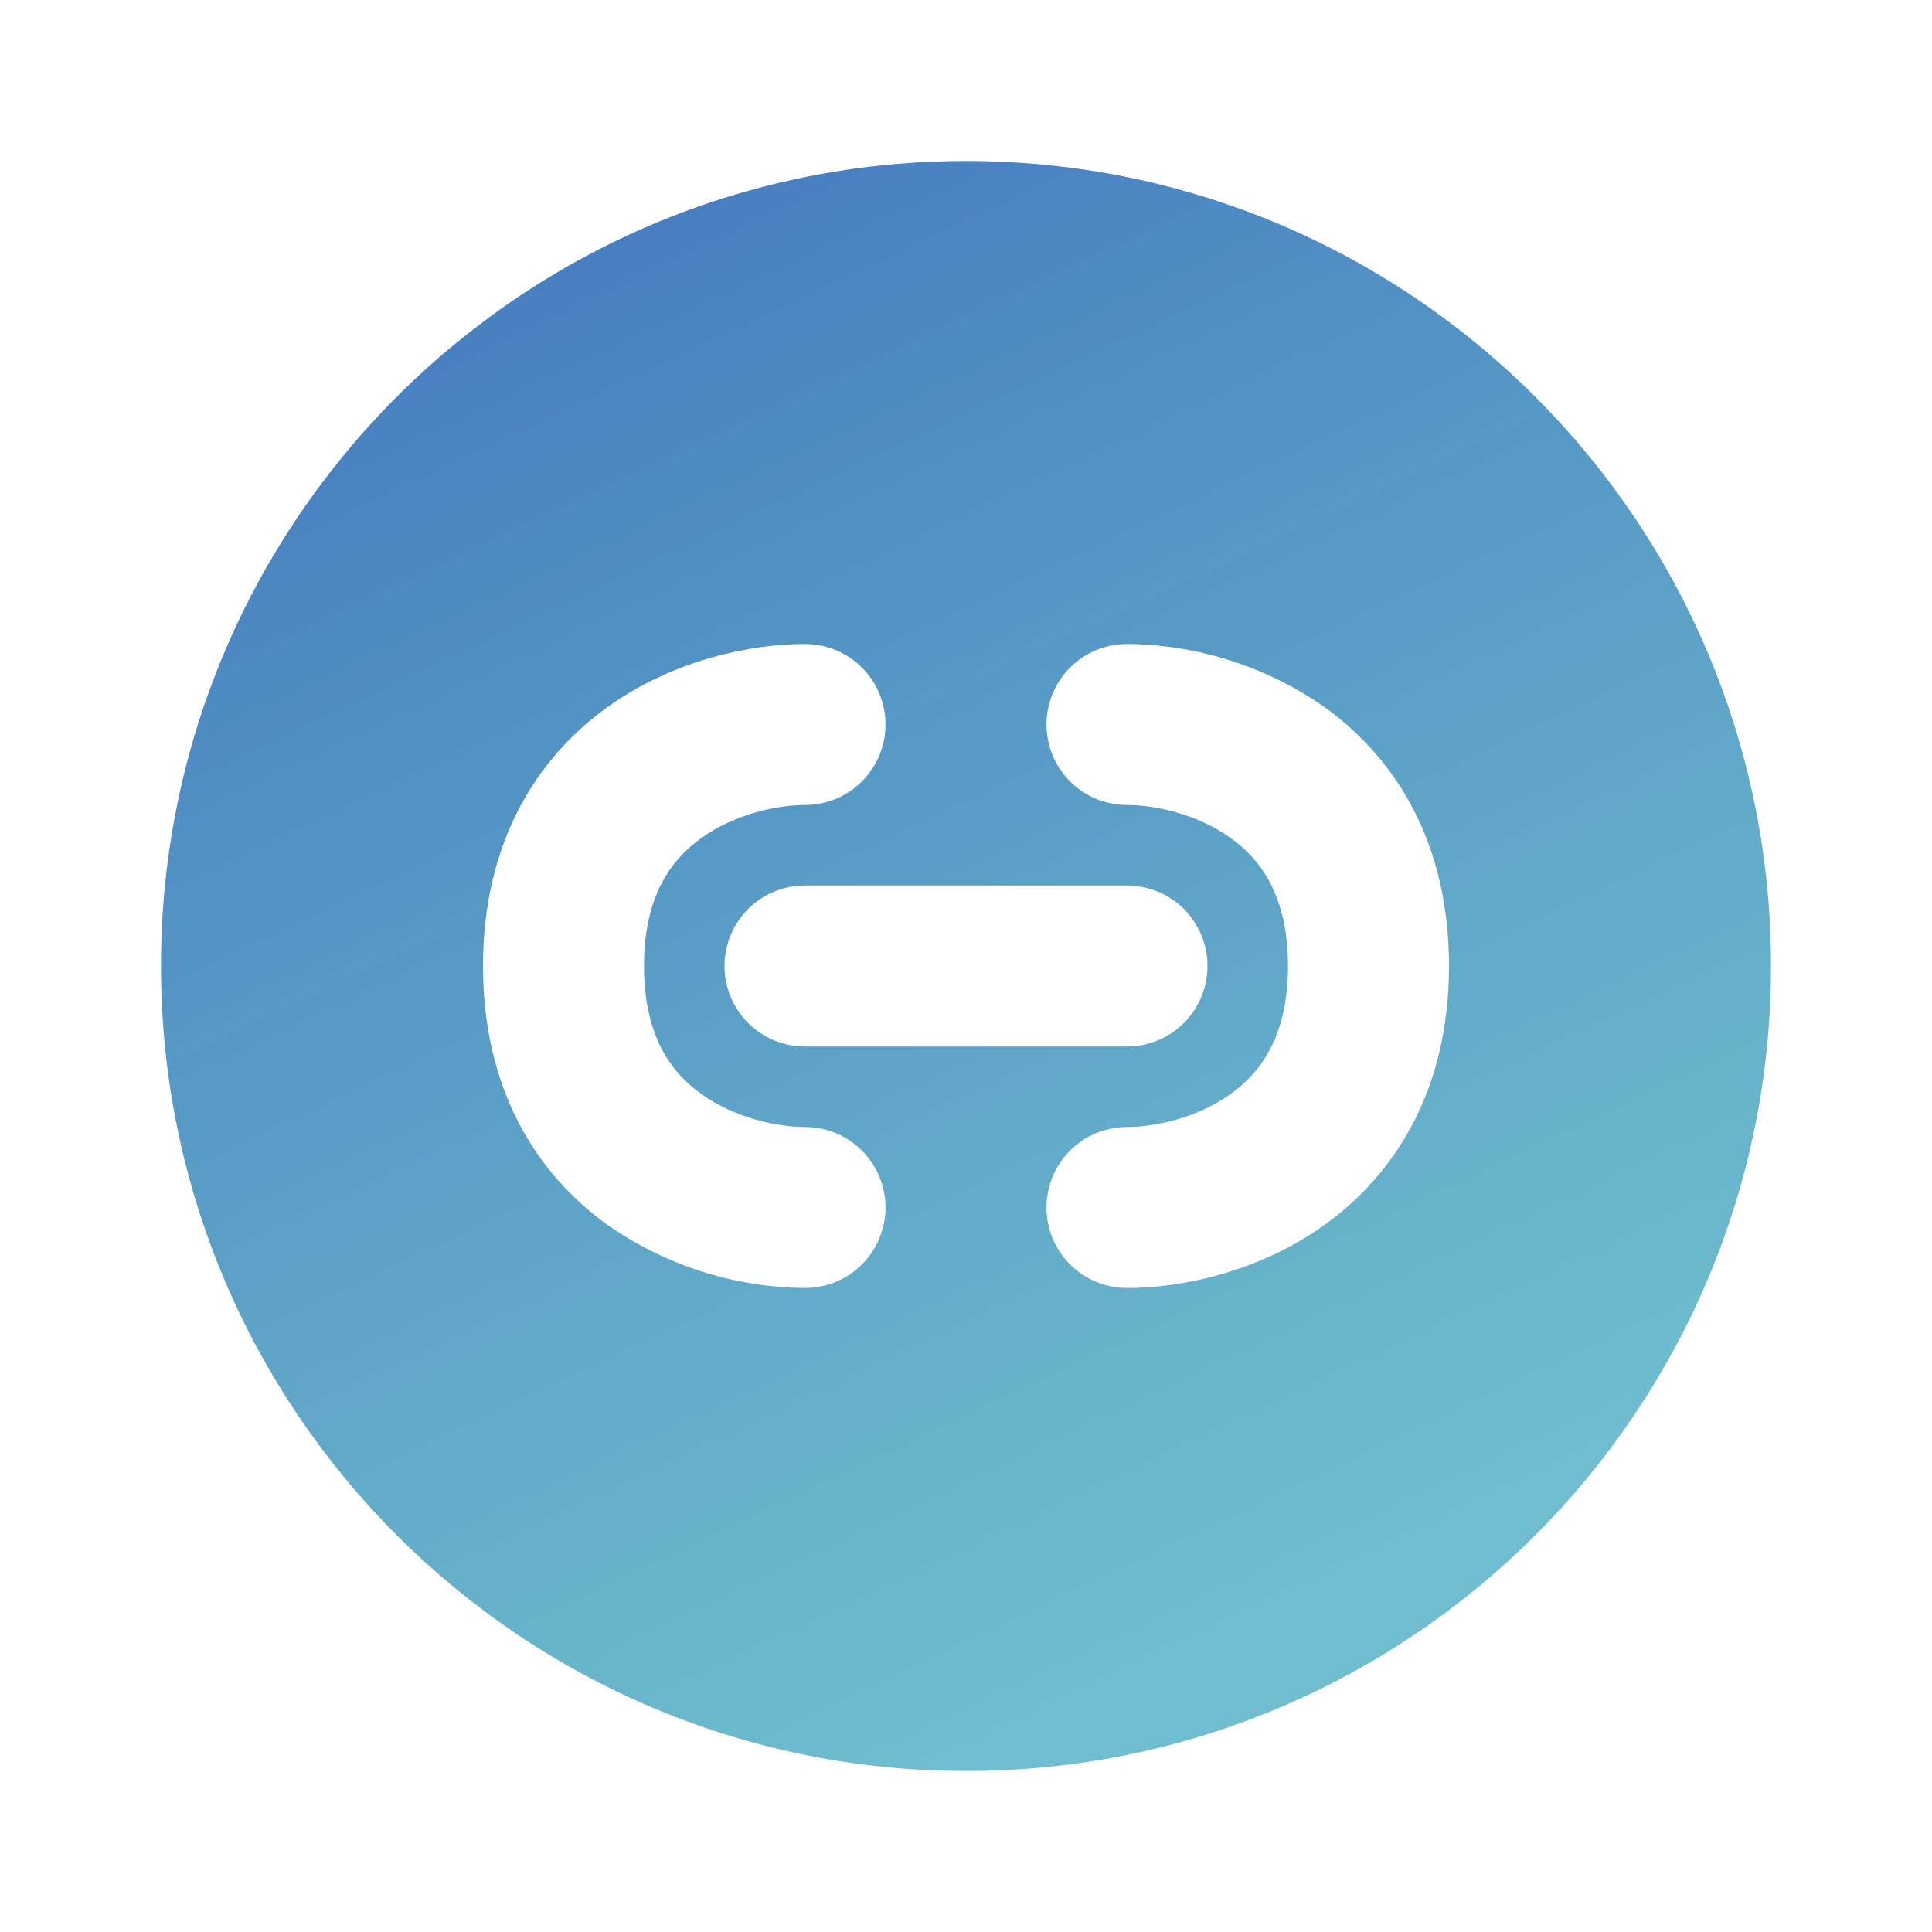 <svg width="36" height="36" viewBox="0 0 36 36" fill="none" xmlns="http://www.w3.org/2000/svg">
<path fill-rule="evenodd" clip-rule="evenodd" d="M3 18C3 9.716 9.716 3 18 3C26.285 3 33 9.716 33 18C33 26.285 26.285 33 18 33C9.716 33 3 26.285 3 18ZM15 12C14.01 12 12.558 12.285 11.31 13.182C9.989 14.136 9 15.711 9 18C9 20.289 9.987 21.864 11.31 22.817C12.392 23.576 13.678 23.988 15 24C15.398 24 15.779 23.842 16.061 23.561C16.342 23.279 16.5 22.898 16.5 22.5C16.5 22.102 16.342 21.721 16.061 21.439C15.779 21.158 15.398 21 15 21C14.49 21 13.692 20.835 13.065 20.382C12.511 19.988 12 19.311 12 18C12 16.689 12.513 16.014 13.065 15.618C13.691 15.165 14.49 15 15 15C15.398 15 15.779 14.842 16.061 14.561C16.342 14.279 16.5 13.898 16.5 13.5C16.5 13.102 16.342 12.721 16.061 12.439C15.779 12.158 15.398 12 15 12ZM21 12C20.602 12 20.221 12.158 19.939 12.439C19.658 12.721 19.5 13.102 19.5 13.5C19.5 13.898 19.658 14.279 19.939 14.561C20.221 14.842 20.602 15 21 15C21.51 15 22.308 15.165 22.935 15.618C23.487 16.014 24 16.689 24 18C24 19.311 23.487 19.986 22.935 20.382C22.308 20.835 21.51 21 21 21C20.803 21 20.608 21.039 20.426 21.114C20.244 21.19 20.079 21.3 19.939 21.439C19.8 21.579 19.69 21.744 19.614 21.926C19.539 22.108 19.5 22.303 19.5 22.5C19.5 22.697 19.539 22.892 19.614 23.074C19.69 23.256 19.8 23.421 19.939 23.561C20.079 23.7 20.244 23.81 20.426 23.886C20.608 23.961 20.803 24 21 24C21.99 24 23.442 23.715 24.69 22.817C26.012 21.864 27 20.289 27 18C27 15.711 26.013 14.136 24.69 13.182C23.608 12.424 22.321 12.011 21 12ZM15 16.5C14.602 16.5 14.221 16.658 13.939 16.939C13.658 17.221 13.5 17.602 13.5 18C13.5 18.398 13.658 18.779 13.939 19.061C14.221 19.342 14.602 19.5 15 19.5H21C21.398 19.5 21.779 19.342 22.061 19.061C22.342 18.779 22.5 18.398 22.5 18C22.5 17.602 22.342 17.221 22.061 16.939C21.779 16.658 21.398 16.5 21 16.5H15Z" fill="url(#paint0_linear_250_15332)"/>
<defs>
<linearGradient id="paint0_linear_250_15332" x1="4.572" y1="3.486" x2="20.988" y2="38.231" gradientUnits="userSpaceOnUse">
<stop stop-color="#4375BF"/>
<stop offset="0.831" stop-color="#43A9BF" stop-opacity="0.77"/>
</linearGradient>
</defs>
</svg>
